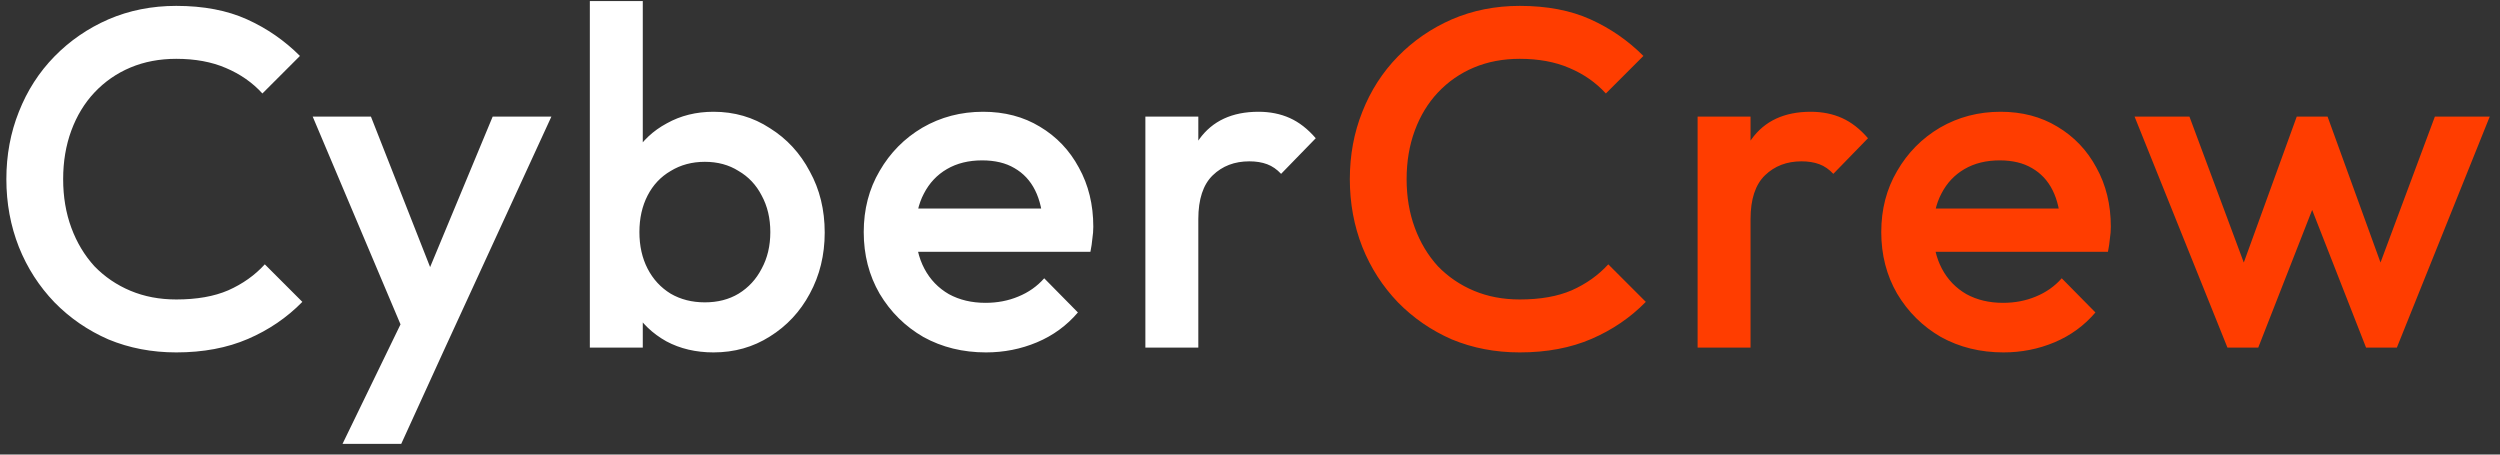 <svg width="187" height="34" viewBox="0 0 187 34" fill="none" xmlns="http://www.w3.org/2000/svg">
<rect x="0" y="0" width="187" height="34" fill="#333333" stroke="none"/>
<path d="M13.184 26.36C11.36 26.36 9.668 26.036 8.108 25.388C6.572 24.716 5.228 23.792 4.076 22.616C2.924 21.416 2.036 20.036 1.412 18.476C0.788 16.892 0.476 15.2 0.476 13.4C0.476 11.6 0.788 9.92 1.412 8.36C2.036 6.776 2.924 5.396 4.076 4.22C5.228 3.044 6.572 2.12 8.108 1.448C9.668 0.776 11.36 0.44 13.184 0.44C15.224 0.44 16.988 0.776 18.476 1.448C19.964 2.12 21.284 3.032 22.436 4.184L19.628 6.992C18.884 6.176 17.972 5.54 16.892 5.084C15.836 4.628 14.6 4.4 13.184 4.4C11.936 4.4 10.796 4.616 9.764 5.048C8.732 5.48 7.832 6.104 7.064 6.92C6.32 7.712 5.744 8.66 5.336 9.764C4.928 10.868 4.724 12.08 4.724 13.4C4.724 14.72 4.928 15.932 5.336 17.036C5.744 18.14 6.32 19.1 7.064 19.916C7.832 20.708 8.732 21.32 9.764 21.752C10.796 22.184 11.936 22.4 13.184 22.4C14.72 22.4 16.016 22.172 17.072 21.716C18.152 21.236 19.064 20.588 19.808 19.772L22.616 22.58C21.464 23.756 20.108 24.68 18.548 25.352C16.988 26.024 15.2 26.36 13.184 26.36ZM30.769 26.18L23.389 8.72L27.745 8.72L32.785 21.536L31.525 21.536L36.853 8.72L41.245 8.72L33.217 26.18L30.769 26.18ZM25.621 33.2L30.985 22.148L33.217 26.18L30.013 33.2L25.621 33.2ZM53.372 26.36C52.052 26.36 50.876 26.084 49.844 25.532C48.812 24.956 47.996 24.176 47.396 23.192C46.82 22.208 46.532 21.092 46.532 19.844L46.532 14.876C46.532 13.628 46.832 12.512 47.432 11.528C48.032 10.544 48.848 9.776 49.88 9.224C50.912 8.648 52.076 8.36 53.372 8.36C54.932 8.36 56.336 8.768 57.584 9.584C58.856 10.376 59.852 11.456 60.572 12.824C61.316 14.168 61.688 15.692 61.688 17.396C61.688 19.076 61.316 20.6 60.572 21.968C59.852 23.312 58.856 24.38 57.584 25.172C56.336 25.964 54.932 26.36 53.372 26.36ZM52.724 22.616C53.684 22.616 54.524 22.4 55.244 21.968C55.988 21.512 56.564 20.888 56.972 20.096C57.404 19.304 57.62 18.392 57.62 17.36C57.62 16.328 57.404 15.416 56.972 14.624C56.564 13.832 55.988 13.22 55.244 12.788C54.524 12.332 53.684 12.104 52.724 12.104C51.764 12.104 50.912 12.332 50.168 12.788C49.424 13.22 48.848 13.832 48.44 14.624C48.032 15.416 47.828 16.328 47.828 17.36C47.828 18.392 48.032 19.304 48.44 20.096C48.848 20.888 49.424 21.512 50.168 21.968C50.912 22.4 51.764 22.616 52.724 22.616ZM44.12 26L44.12 0.08L48.08 0.08L48.08 12.968L47.396 17.144L48.08 21.356L48.08 26L44.12 26ZM73.751 26.36C72.023 26.36 70.463 25.976 69.071 25.208C67.703 24.416 66.611 23.336 65.795 21.968C65.003 20.6 64.607 19.064 64.607 17.36C64.607 15.656 65.003 14.132 65.795 12.788C66.587 11.42 67.655 10.34 68.999 9.548C70.367 8.756 71.879 8.36 73.535 8.36C75.143 8.36 76.559 8.732 77.783 9.476C79.031 10.22 80.003 11.24 80.699 12.536C81.419 13.832 81.779 15.308 81.779 16.964C81.779 17.252 81.755 17.552 81.707 17.864C81.683 18.152 81.635 18.476 81.563 18.836L67.379 18.836L67.379 15.596L79.511 15.596L78.035 16.892C77.987 15.836 77.783 14.948 77.423 14.228C77.063 13.508 76.547 12.956 75.875 12.572C75.227 12.188 74.423 11.996 73.463 11.996C72.455 11.996 71.579 12.212 70.835 12.644C70.091 13.076 69.515 13.688 69.107 14.48C68.699 15.248 68.495 16.172 68.495 17.252C68.495 18.332 68.711 19.28 69.143 20.096C69.575 20.912 70.187 21.548 70.979 22.004C71.771 22.436 72.683 22.652 73.715 22.652C74.603 22.652 75.419 22.496 76.163 22.184C76.931 21.872 77.579 21.416 78.107 20.816L80.627 23.372C79.787 24.356 78.767 25.1 77.567 25.604C76.367 26.108 75.095 26.36 73.751 26.36ZM85.674 26L85.674 8.72L89.634 8.72L89.634 26L85.674 26ZM89.634 16.388L88.266 15.704C88.266 13.52 88.746 11.756 89.706 10.412C90.69 9.044 92.166 8.36 94.134 8.36C94.998 8.36 95.778 8.516 96.474 8.828C97.17 9.14 97.818 9.644 98.418 10.34L95.826 13.004C95.514 12.668 95.166 12.428 94.782 12.284C94.398 12.14 93.954 12.068 93.45 12.068C92.346 12.068 91.434 12.416 90.714 13.112C89.994 13.808 89.634 14.9 89.634 16.388Z" fill="white"/>
<path d="M113.675 26.36C111.851 26.36 110.159 26.036 108.599 25.388C107.063 24.716 105.719 23.792 104.567 22.616C103.415 21.416 102.527 20.036 101.903 18.476C101.279 16.892 100.967 15.2 100.967 13.4C100.967 11.6 101.279 9.92 101.903 8.36C102.527 6.776 103.415 5.396 104.567 4.22C105.719 3.044 107.063 2.12 108.599 1.448C110.159 0.776 111.851 0.44 113.675 0.44C115.715 0.44 117.479 0.776 118.967 1.448C120.455 2.12 121.775 3.032 122.927 4.184L120.119 6.992C119.375 6.176 118.463 5.54 117.383 5.084C116.327 4.628 115.091 4.4 113.675 4.4C112.427 4.4 111.287 4.616 110.255 5.048C109.223 5.48 108.323 6.104 107.555 6.92C106.811 7.712 106.235 8.66 105.827 9.764C105.419 10.868 105.215 12.08 105.215 13.4C105.215 14.72 105.419 15.932 105.827 17.036C106.235 18.14 106.811 19.1 107.555 19.916C108.323 20.708 109.223 21.32 110.255 21.752C111.287 22.184 112.427 22.4 113.675 22.4C115.211 22.4 116.507 22.172 117.563 21.716C118.643 21.236 119.555 20.588 120.299 19.772L123.107 22.58C121.955 23.756 120.599 24.68 119.039 25.352C117.479 26.024 115.691 26.36 113.675 26.36ZM126.981 26L126.981 8.72L130.941 8.72L130.941 26L126.981 26ZM130.941 16.388L129.573 15.704C129.573 13.52 130.053 11.756 131.013 10.412C131.997 9.044 133.473 8.36 135.441 8.36C136.305 8.36 137.085 8.516 137.781 8.828C138.477 9.14 139.125 9.644 139.725 10.34L137.133 13.004C136.821 12.668 136.473 12.428 136.089 12.284C135.705 12.14 135.261 12.068 134.757 12.068C133.653 12.068 132.741 12.416 132.021 13.112C131.301 13.808 130.941 14.9 130.941 16.388ZM149.862 26.36C148.134 26.36 146.574 25.976 145.182 25.208C143.814 24.416 142.722 23.336 141.906 21.968C141.114 20.6 140.718 19.064 140.718 17.36C140.718 15.656 141.114 14.132 141.906 12.788C142.698 11.42 143.766 10.34 145.11 9.548C146.478 8.756 147.99 8.36 149.646 8.36C151.254 8.36 152.67 8.732 153.894 9.476C155.142 10.22 156.114 11.24 156.81 12.536C157.53 13.832 157.89 15.308 157.89 16.964C157.89 17.252 157.866 17.552 157.818 17.864C157.794 18.152 157.746 18.476 157.674 18.836L143.49 18.836L143.49 15.596L155.622 15.596L154.146 16.892C154.098 15.836 153.894 14.948 153.534 14.228C153.174 13.508 152.658 12.956 151.986 12.572C151.338 12.188 150.534 11.996 149.574 11.996C148.566 11.996 147.69 12.212 146.946 12.644C146.202 13.076 145.626 13.688 145.218 14.48C144.81 15.248 144.606 16.172 144.606 17.252C144.606 18.332 144.822 19.28 145.254 20.096C145.686 20.912 146.298 21.548 147.09 22.004C147.882 22.436 148.794 22.652 149.826 22.652C150.714 22.652 151.53 22.496 152.274 22.184C153.042 21.872 153.69 21.416 154.218 20.816L156.738 23.372C155.898 24.356 154.878 25.1 153.678 25.604C152.478 26.108 151.206 26.36 149.862 26.36ZM166.613 26L159.665 8.72L163.769 8.72L168.449 21.284L167.225 21.32L171.797 8.72L174.101 8.72L178.673 21.32L177.449 21.284L182.129 8.72L186.233 8.72L179.285 26L176.981 26L172.301 14.048L173.597 14.048L168.917 26L166.613 26Z" fill="#FF3D00"/>
</svg>
